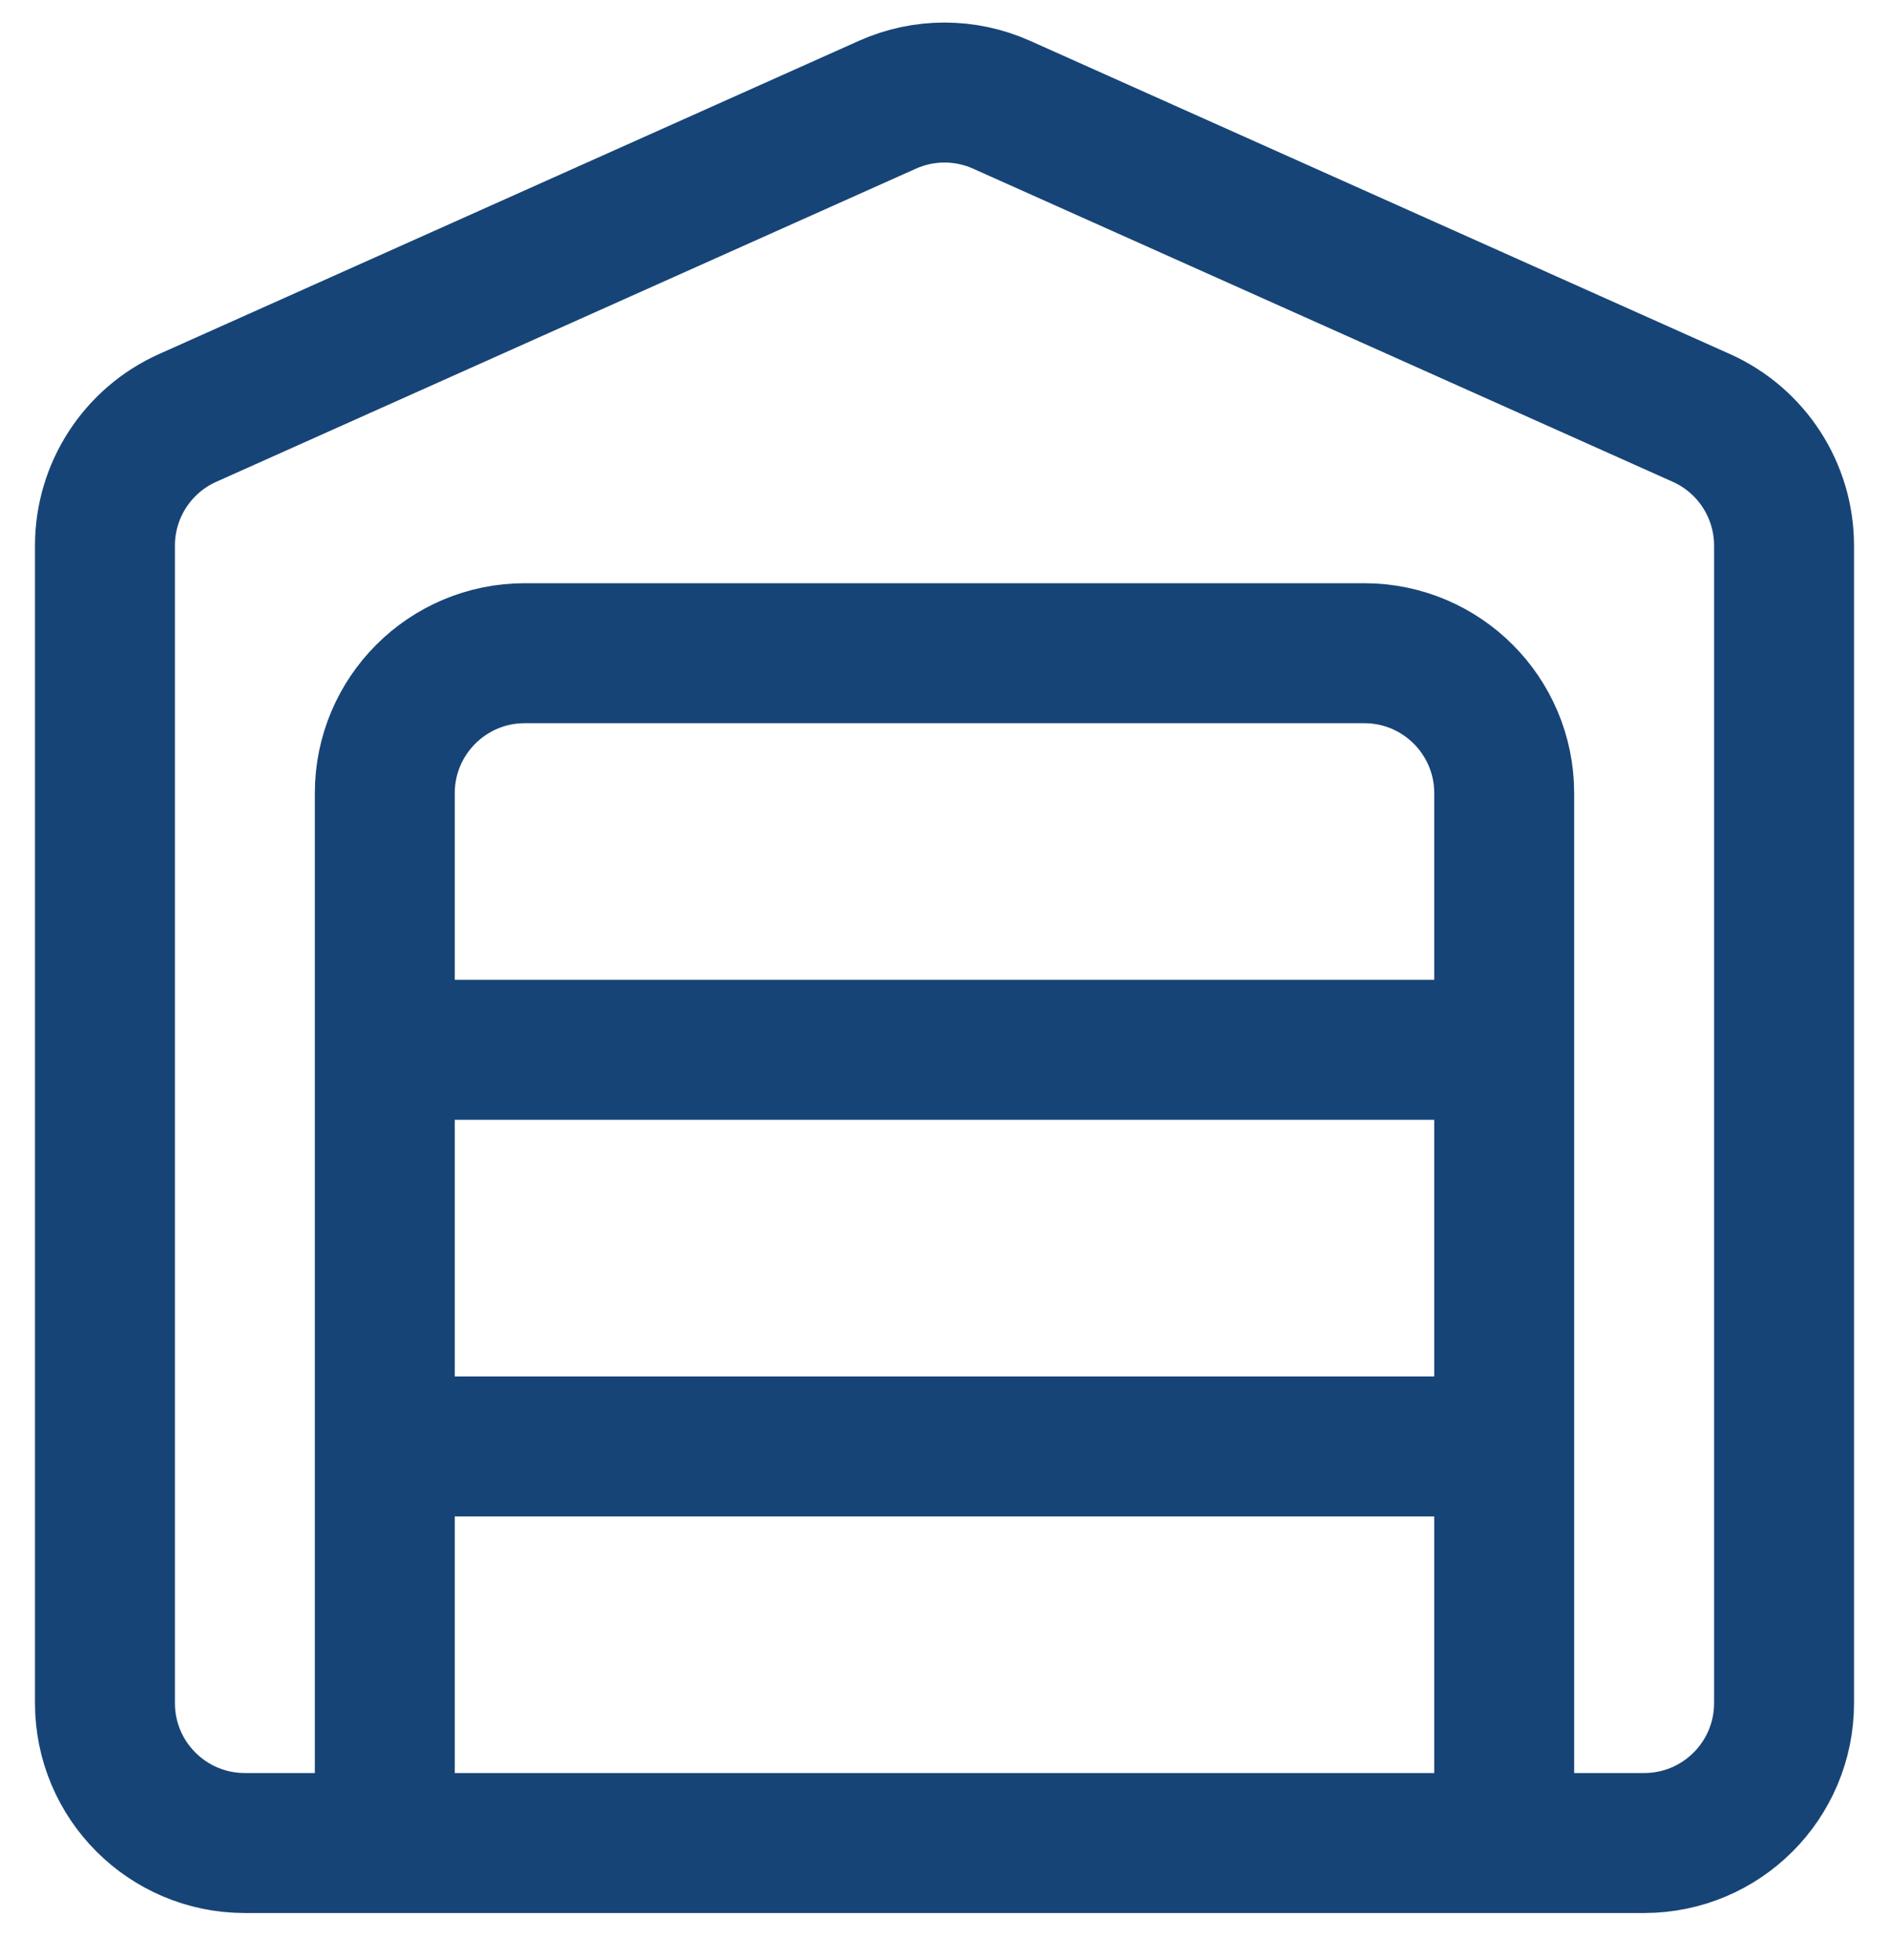 <svg width="27" height="28" viewBox="0 0 27 28" fill="none" xmlns="http://www.w3.org/2000/svg">
<path d="M5.5 26.333H3.5C2.395 26.333 1.5 25.438 1.5 24.333V7.796C1.5 7.008 1.963 6.293 2.683 5.971L12.683 1.497C13.203 1.264 13.797 1.264 14.317 1.497L24.317 5.971C25.037 6.293 25.5 7.008 25.5 7.796V24.333C25.5 25.438 24.605 26.333 23.5 26.333H21.5M5.5 26.333H21.5M5.5 26.333V20.667M21.5 26.333V20.667M5.5 20.667V15M5.5 20.667H21.5M21.5 20.667V15M5.5 15V11.333C5.5 10.229 6.395 9.333 7.5 9.333H19.5C20.605 9.333 21.5 10.229 21.5 11.333V15M5.5 15H21.5" stroke="#174476" stroke-width="2" stroke-linecap="round" stroke-linejoin="round"/>
</svg>
